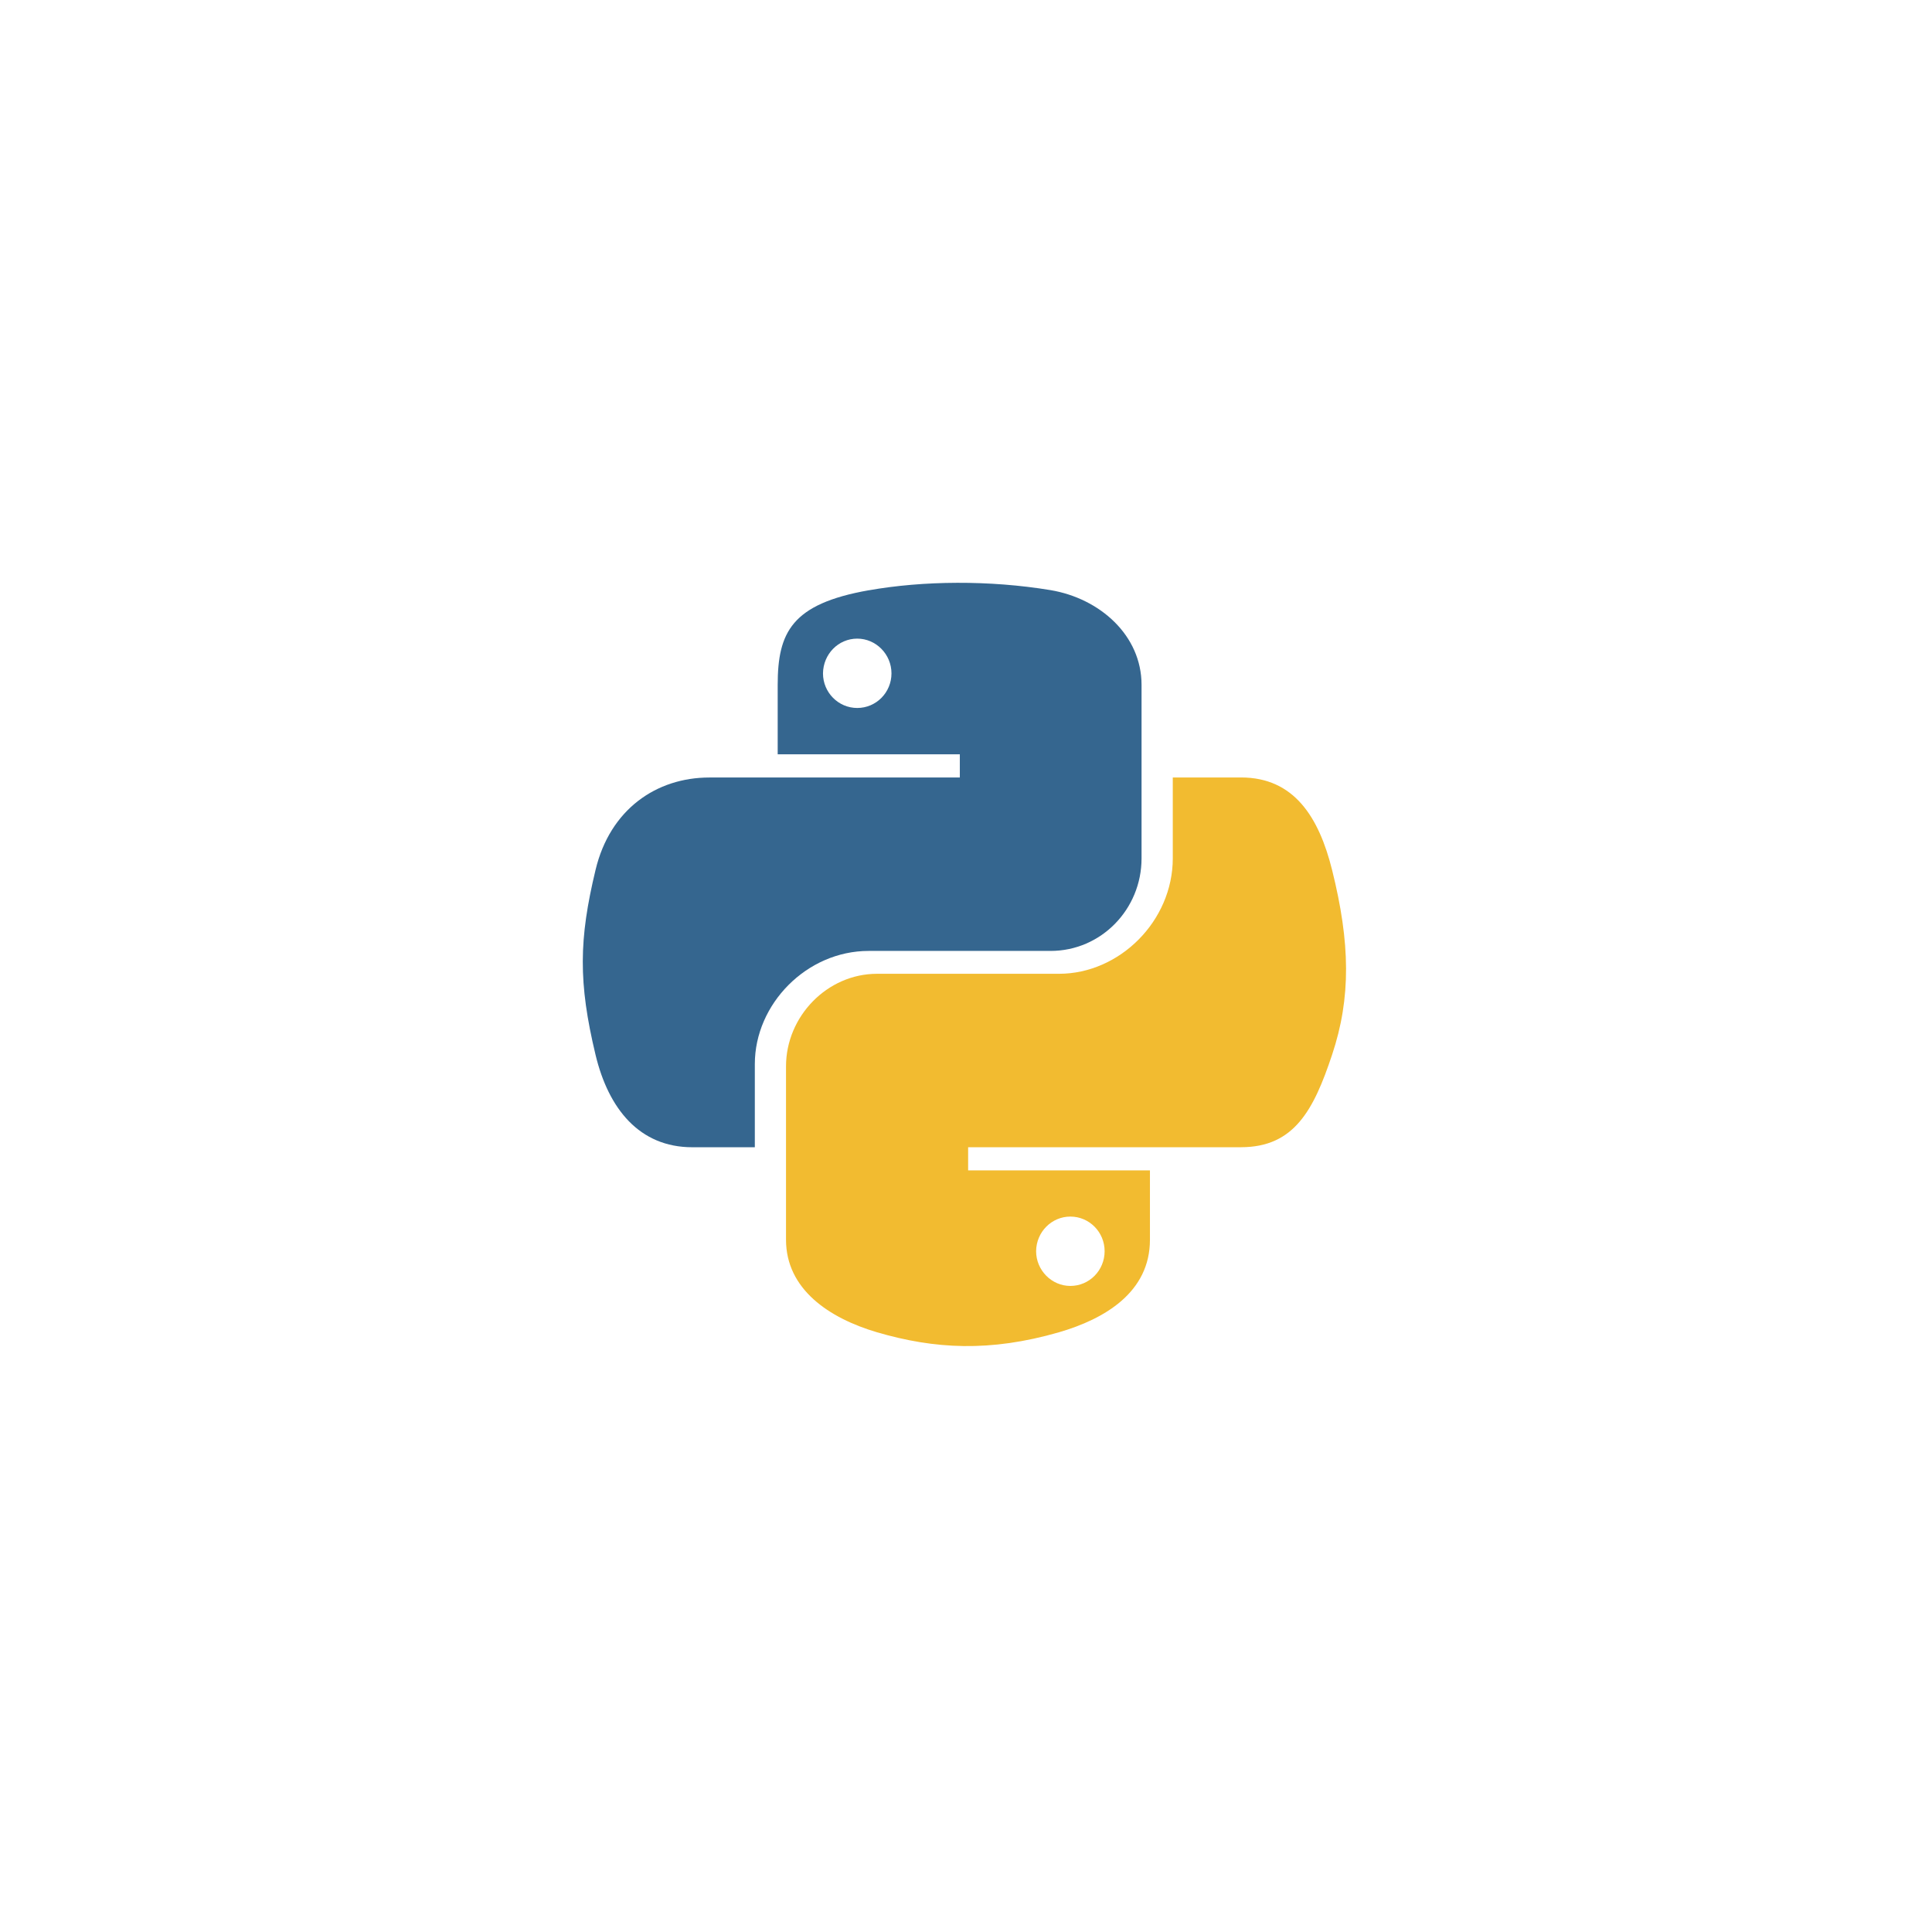 <svg xmlns="http://www.w3.org/2000/svg" xmlns:xlink="http://www.w3.org/1999/xlink" width="500" zoomAndPan="magnify" viewBox="0 0 375 375" height="500" preserveAspectRatio="xMidYMid meet" version="1.0"><path fill="#000000" d="M 225.656 158.531 L 225.66 158.531 L 225.66 158.508 Z M 225.656 158.531 " fill-opacity="1" fill-rule="nonzero"/><path fill="#f2bb30" d="M 240.891 222.672 C 251.172 222.672 254.977 215.5 258.551 204.746 C 262.254 193.672 262.094 183.02 258.551 168.832 C 256 158.617 251.18 150.906 240.891 150.906 L 227.637 150.906 L 227.637 166.594 C 227.637 178.758 217.316 189.012 205.551 189.012 L 170.227 189.012 C 160.566 189.012 152.566 197.277 152.566 206.969 L 152.566 240.637 C 152.566 250.223 160.902 255.844 170.227 258.594 C 181.402 261.863 192.156 262.457 205.543 258.594 C 214.438 256.012 223.203 250.816 223.203 240.637 L 223.203 227.172 L 187.914 227.172 L 187.914 222.68 L 240.891 222.68 Z M 207.758 236.137 C 211.426 236.137 214.406 239.148 214.406 242.852 C 214.406 246.594 211.434 249.598 207.758 249.598 C 204.117 249.598 201.109 246.555 201.109 242.852 C 201.148 239.109 204.129 236.137 207.758 236.137 Z M 207.758 236.137 " fill-opacity="1" fill-rule="nonzero"/><path fill="#35668f" d="M 134.375 222.68 L 146.512 222.68 L 146.512 206.535 C 146.512 194.863 156.598 184.574 168.598 184.574 L 203.914 184.574 C 213.734 184.574 221.574 176.477 221.574 166.617 L 221.574 132.926 C 221.574 123.34 213.508 116.156 203.914 114.543 C 192.074 112.586 179.211 112.699 168.598 114.582 L 168.605 114.574 C 153.656 117.215 150.949 122.734 150.949 132.949 L 150.949 146.414 L 186.301 146.414 L 186.301 150.914 L 137.684 150.914 C 127.402 150.914 118.402 157.098 115.598 168.84 C 112.359 182.301 112.227 190.699 115.598 204.754 C 118.105 215.203 124.098 222.68 134.375 222.68 Z M 166.391 137.418 C 162.723 137.418 159.742 134.406 159.742 130.703 C 159.785 126.965 162.723 123.957 166.391 123.957 C 170.031 123.957 173.035 126.992 173.035 130.703 C 173.035 134.414 170.062 137.418 166.391 137.418 Z M 166.391 137.418 " fill-opacity="1" fill-rule="nonzero"/></svg>
